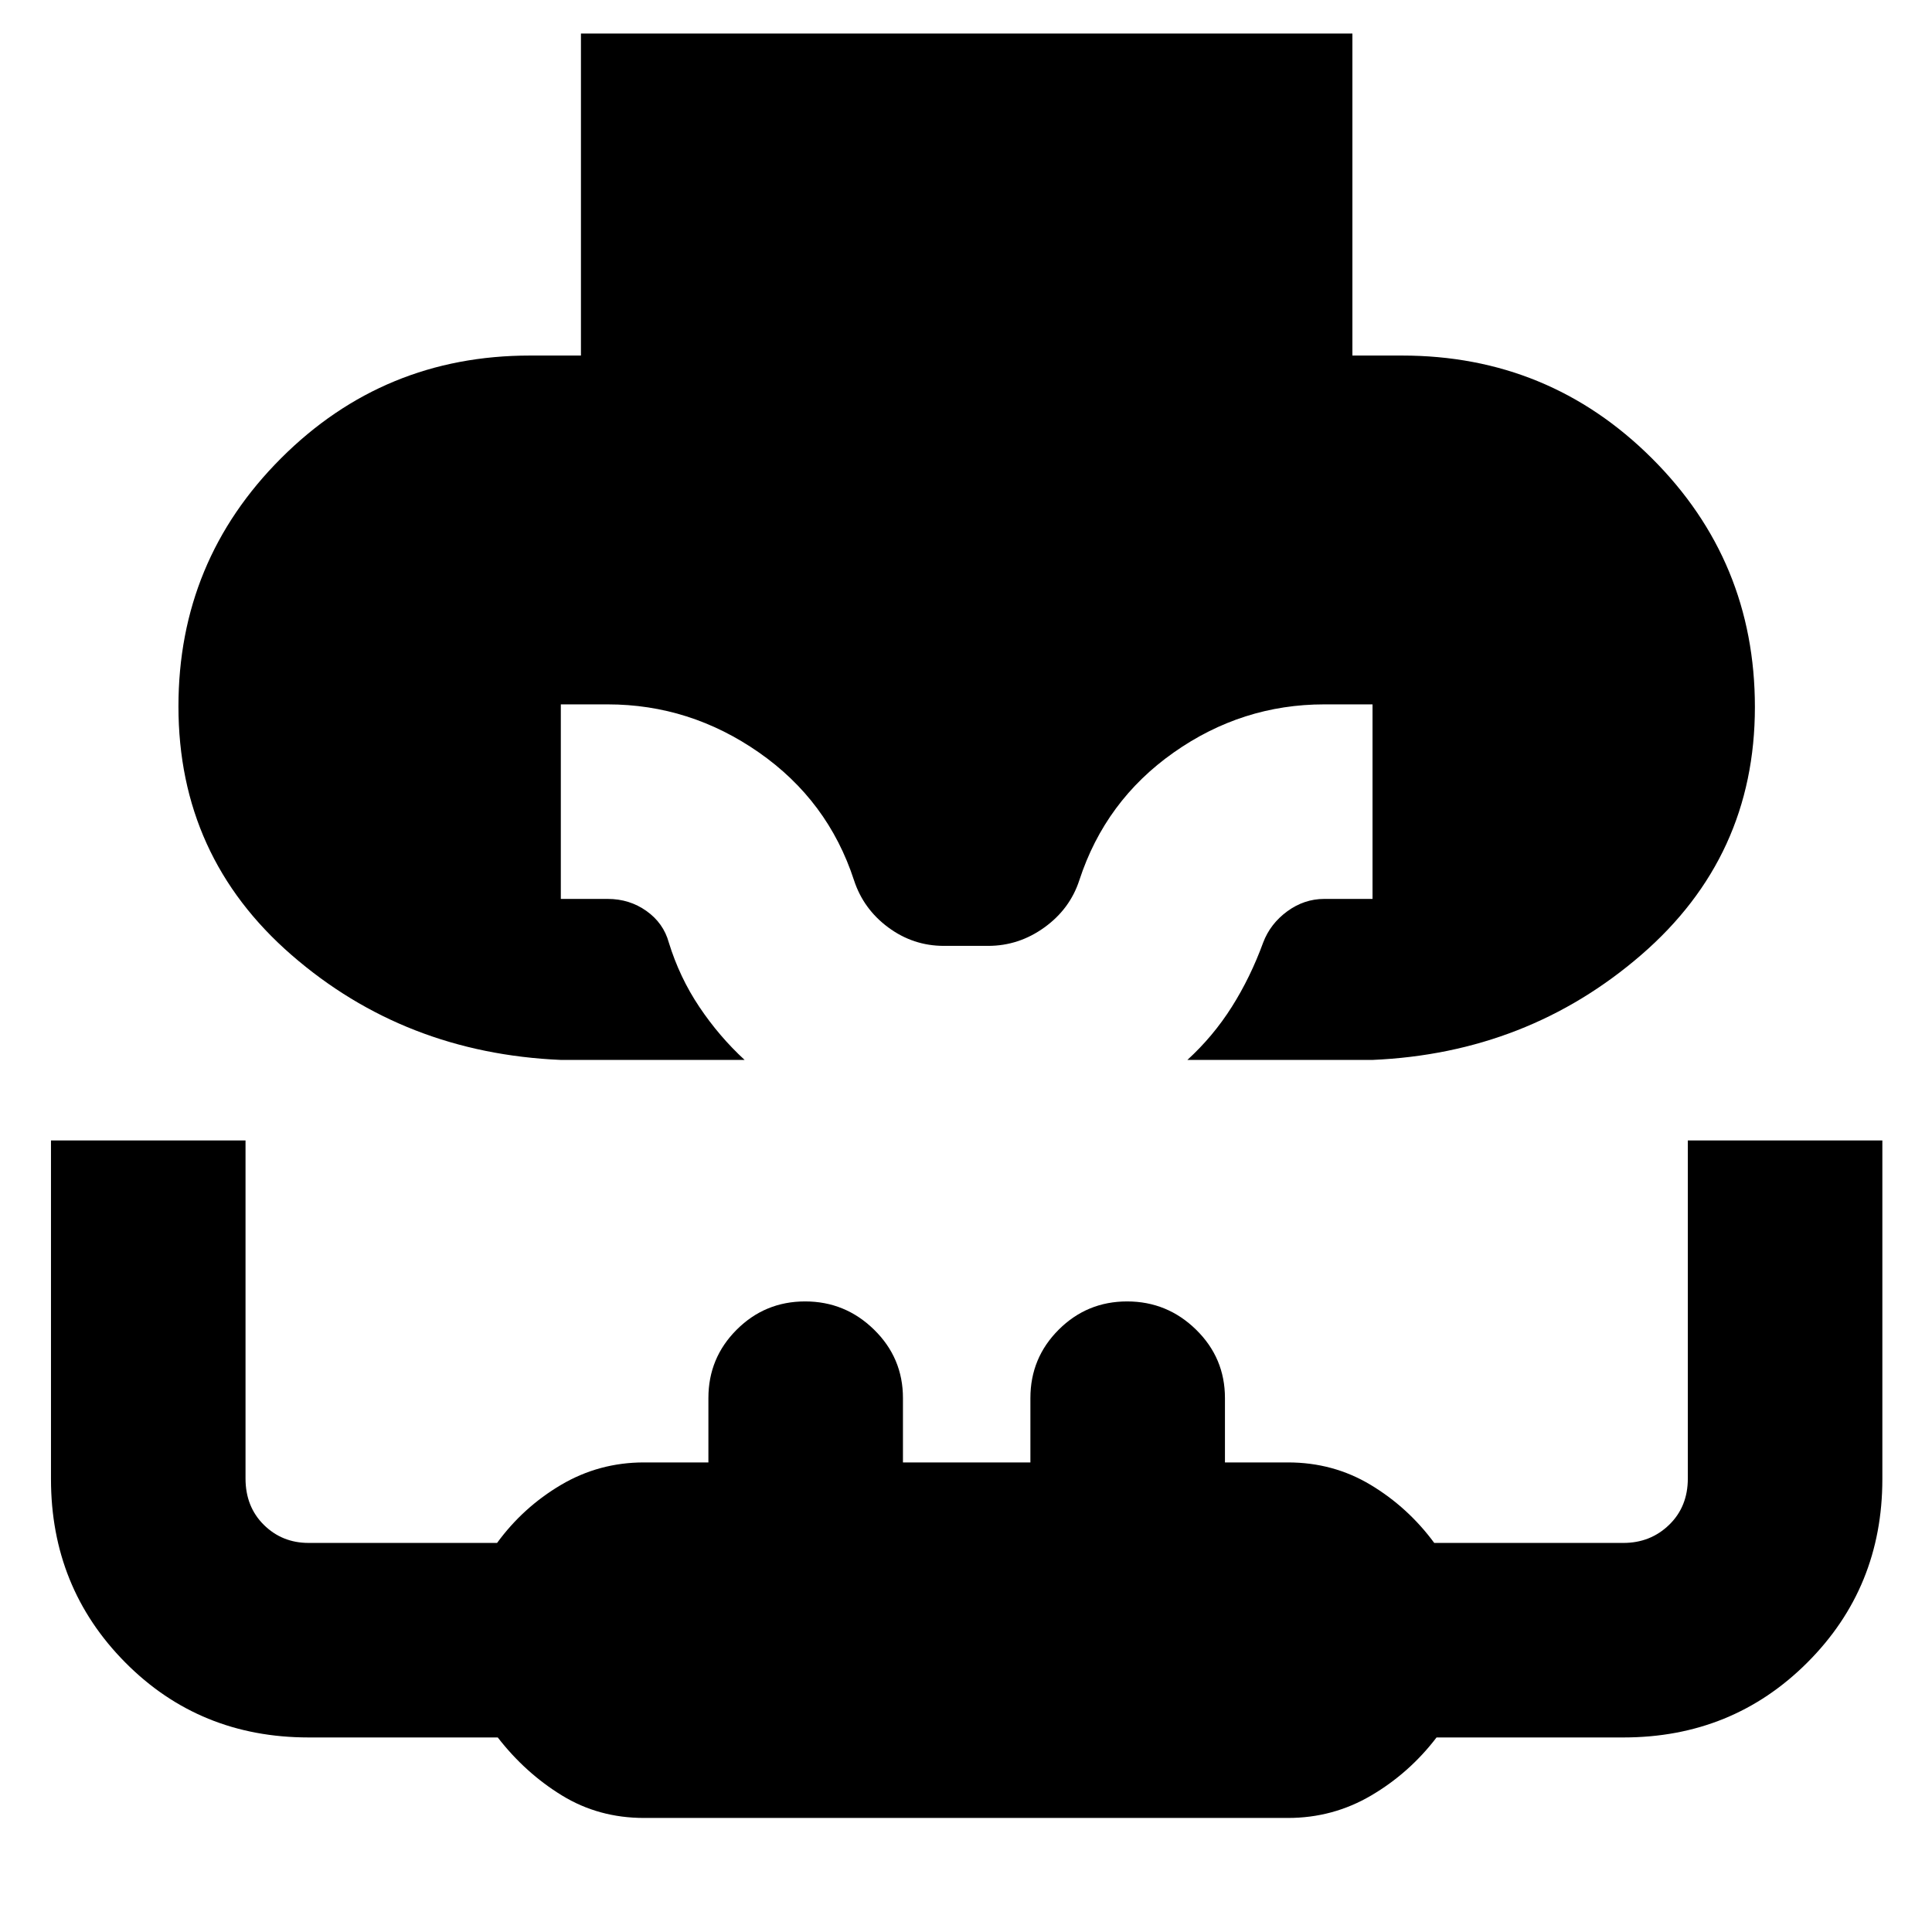 <svg xmlns="http://www.w3.org/2000/svg" height="40" viewBox="0 -960 960 960" width="40"><path d="M278.67-433.33Q201-436.67 144.83-485.5 88.67-534.33 88.67-609q0-72.33 51.02-123.33t123.64-51h25.34v-160H672v160h24.67q72.9 0 124.11 51.02Q872-681.29 872-608.67q0 74.34-56.5 123.17T682-433.33h-92q12.81-11.7 22.07-26.35 9.26-14.65 15.6-31.99 3.54-9.33 11.96-15.5 8.42-6.16 18.37-6.16h24V-610h-24q-40.82 0-74.79 23.91-33.97 23.91-46.88 63.42-4.66 14.34-17.37 23.5Q506.25-490 491-490h-22q-15.25 0-27.63-9.17-12.37-9.16-17.04-23.5-12.91-39.51-47.21-63.42Q342.82-610 301.95-610h-23.28v96.67H302q10.79 0 19.23 6 8.44 6 11.1 15.66 5.34 17.34 15.17 32 9.83 14.67 22.5 26.34h-91.33ZM320-56.67q-22.51 0-40.74-11.16Q261.03-79 247.33-96.67h-94q-54.16 0-91.08-37.25t-36.92-91.13v-168.28H122v168q0 14.01 9.09 23.01 9.09 8.99 22.24 8.99H247q12.88-17.67 31.77-28.84 18.9-11.16 41.23-11.16h32v-32q0-19.92 14.06-33.96t34-14.04q19.94 0 34.27 14.04 14.34 14.04 14.34 33.96v32H512v-32q0-19.92 14.06-33.96t34-14.04q19.94 0 34.27 14.04 14.34 14.04 14.34 33.96v32H640q22.51 0 41.07 11.16 18.57 11.17 31.6 28.84h94q13.43 0 22.71-8.99 9.29-9 9.29-23.01v-168h96.66v168.28q0 53.88-37.25 91.13-37.25 37.25-91.41 37.25h-92.86Q700.33-79 681.33-67.83q-19 11.16-41.33 11.16H320Z"/></svg>